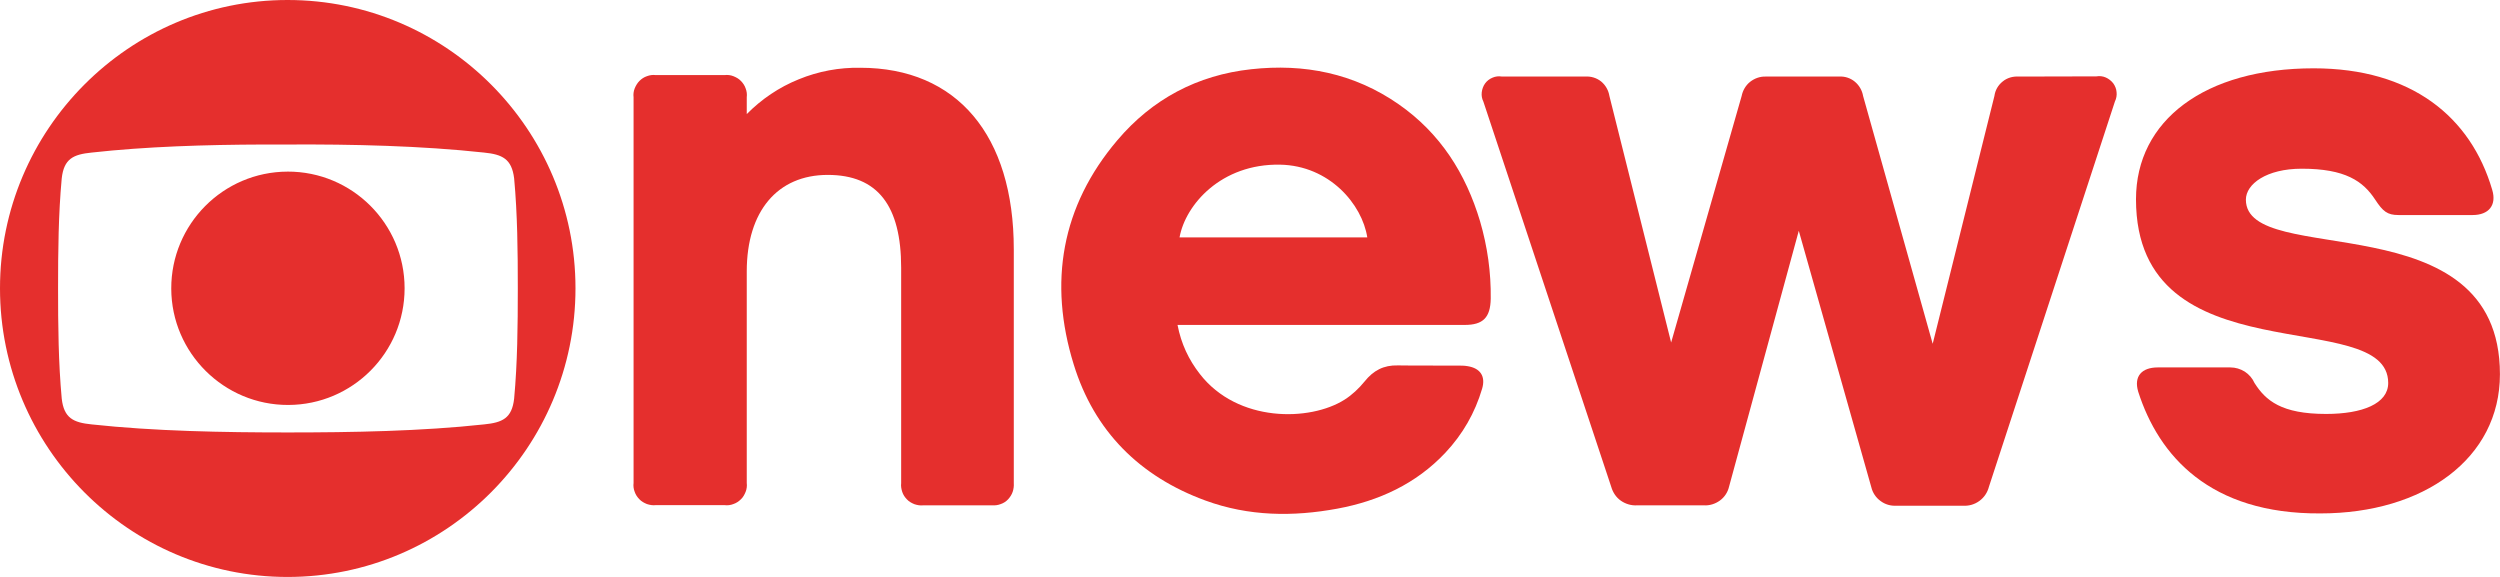<svg version="1.1" viewBox="0 0 228.02 52.623" xml:space="preserve" xmlns="http://www.w3.org/2000/svg">
<style type="text/css">
	.st0{fill:#E52F2D;}
	.st1{fill-rule:evenodd;clip-rule:evenodd;fill:#E52F2D;}
</style>
<g stroke-width=".167"><path class="st0" d="m107.4 29.636c0.334 1.721 1.019 3.174 2.038 4.477 3.441 4.444 10.04 4.343 13.198 2.339 0.685-0.434 1.303-1.019 1.821-1.654 0.802-1.002 1.737-1.504 3.04-1.47 2.138 0.033 3.642 0 5.479 0.017 0.284 0 0.585 0 0.869 0.05 1.169 0.184 1.671 0.919 1.337 2.055-0.652 2.205-1.771 4.16-3.358 5.847-2.673 2.84-6.064 4.394-9.84 5.095-4.059 0.752-8.102 0.702-12.028-0.735-5.997-2.188-10.157-6.332-12.028-12.429-2.305-7.451-1.136-14.417 3.993-20.448 3.174-3.742 7.284-5.931 12.195-6.465 4.845-0.535 9.389 0.368 13.448 3.191 3.792 2.639 6.131 6.315 7.434 10.692 0.668 2.289 1.002 4.644 0.969 7.05-0.033 1.704-0.685 2.389-2.372 2.389h-19.295-6.899zm17.307-7.985c-0.468-3.024-3.458-6.549-7.952-6.632-5.379-0.1-8.637 3.659-9.171 6.632h17.123z"/><path class="st0" d="m195.02 35.717c-0.418-1.403 0.334-2.205 1.788-2.205h6.615c0.468 0 0.919 0.134 1.32 0.384 0.384 0.251 0.702 0.618 0.885 1.036 1.019 1.604 2.456 2.823 6.532 2.823 3.308 0 5.663-0.936 5.663-2.823 0-7.2-23.004-0.334-23.004-16.756 0-7.2 6.281-11.945 16.205-11.945 8.904 0 14.334 4.41 16.288 11.093 0.418 1.403-0.334 2.289-1.788 2.289h-6.766c-1.019 0-1.42-0.334-2.122-1.403-1.103-1.687-2.723-2.823-6.699-2.823-3.224 0-5.095 1.403-5.095 2.823 0 6.348 23.171 0 23.171 15.921 0 7.701-6.966 12.696-16.372 12.696-10.09 0.067-14.751-5.262-16.622-11.109z"/><path class="st0" d="m92.466 22.736v21.333c0.017 0.267-0.017 0.535-0.1 0.785-0.084 0.251-0.234 0.484-0.418 0.685-0.184 0.2-0.418 0.351-0.668 0.434-0.251 0.1-0.518 0.134-0.785 0.117h-6.281c-0.267 0.033-0.551-0.017-0.802-0.1-0.251-0.1-0.501-0.234-0.685-0.434-0.2-0.2-0.351-0.434-0.434-0.685-0.084-0.251-0.134-0.535-0.1-0.802v-19.646c0-5.646-2.122-8.47-6.699-8.47-4.577 0-7.384 3.308-7.384 8.804v19.295c0.033 0.267 0 0.551-0.1 0.802-0.1 0.251-0.234 0.501-0.434 0.685-0.2 0.2-0.434 0.351-0.685 0.434-0.251 0.1-0.535 0.134-0.802 0.1h-6.281c-0.267 0.033-0.551-0.017-0.802-0.1-0.251-0.1-0.501-0.234-0.685-0.434-0.2-0.2-0.351-0.434-0.434-0.685-0.1-0.251-0.134-0.535-0.1-0.802v-35.182c-0.033-0.267 0-0.551 0.1-0.802s0.251-0.501 0.434-0.685c0.2-0.2 0.434-0.351 0.685-0.434 0.267-0.1 0.535-0.134 0.802-0.1h6.281c0.267-0.033 0.551 0 0.802 0.1 0.251 0.1 0.501 0.234 0.685 0.434 0.2 0.2 0.351 0.434 0.434 0.685 0.1 0.251 0.134 0.535 0.1 0.802v1.537c1.353-1.37 2.957-2.456 4.744-3.174 1.788-0.735 3.692-1.086 5.613-1.052 8.804 0 13.999 6.148 13.999 16.555z"/><path class="st0" d="m191.21 6.966c0.284-0.05 0.585-0.017 0.852 0.1 0.267 0.117 0.501 0.301 0.685 0.535 0.167 0.234 0.284 0.518 0.301 0.802 0.033 0.284-0.017 0.585-0.15 0.852l-11.494 35.149c-0.134 0.518-0.434 0.969-0.869 1.286s-0.952 0.468-1.487 0.434h-6.081c-0.518 0.033-1.036-0.117-1.453-0.434-0.418-0.301-0.718-0.752-0.835-1.253l-6.615-23.388-6.365 23.355c-0.117 0.501-0.418 0.952-0.835 1.253-0.418 0.301-0.936 0.468-1.453 0.434h-6.081c-0.535 0.033-1.052-0.117-1.487-0.418s-0.735-0.752-0.885-1.27l-11.661-35.132c-0.134-0.267-0.184-0.551-0.15-0.852 0.033-0.284 0.134-0.568 0.301-0.802s0.401-0.418 0.685-0.535c0.267-0.117 0.568-0.15 0.852-0.1h7.601c0.518-0.033 1.036 0.117 1.453 0.451 0.401 0.334 0.668 0.802 0.752 1.32l5.63 22.486 6.432-22.486c0.1-0.501 0.368-0.969 0.768-1.286 0.401-0.317 0.902-0.501 1.42-0.484h6.699c0.518-0.033 1.036 0.134 1.437 0.468 0.401 0.334 0.668 0.802 0.752 1.303l6.348 22.603 5.63-22.603c0.067-0.518 0.334-0.986 0.752-1.32 0.401-0.334 0.936-0.484 1.453-0.451z"/><path class="st1" d="m26.228 0c-14.467 0-26.228 11.828-26.228 26.295 0 14.501 11.761 26.328 26.228 26.328 14.501 0 26.261-11.828 26.261-26.328 0-14.467-11.744-26.295-26.261-26.295zm-2.205 13.181h2.222c5.897-0.033 12.229 0.117 17.909 0.735 1.654 0.167 2.523 0.568 2.74 2.356 0.301 3.274 0.334 6.615 0.334 10.023 0 3.441-0.033 6.782-0.334 10.057-0.2 1.804-1.069 2.188-2.74 2.356-5.68 0.618-12.011 0.735-17.909 0.735-5.88 0-12.195-0.117-17.892-0.735-1.654-0.167-2.523-0.568-2.723-2.356-0.301-3.274-0.334-6.615-0.334-10.057 0-3.408 0.033-6.766 0.334-10.023 0.2-1.804 1.069-2.188 2.723-2.356 4.962-0.551 10.424-0.718 15.67-0.735zm2.205 2.472c-5.88 0.017-10.625 4.811-10.608 10.675 0.017 5.864 4.811 10.625 10.675 10.608 5.864-0.017 10.608-4.778 10.608-10.642 0-5.88-4.778-10.658-10.675-10.642 0.017 0 0.017 0 0 0z"/></g>
</svg>
